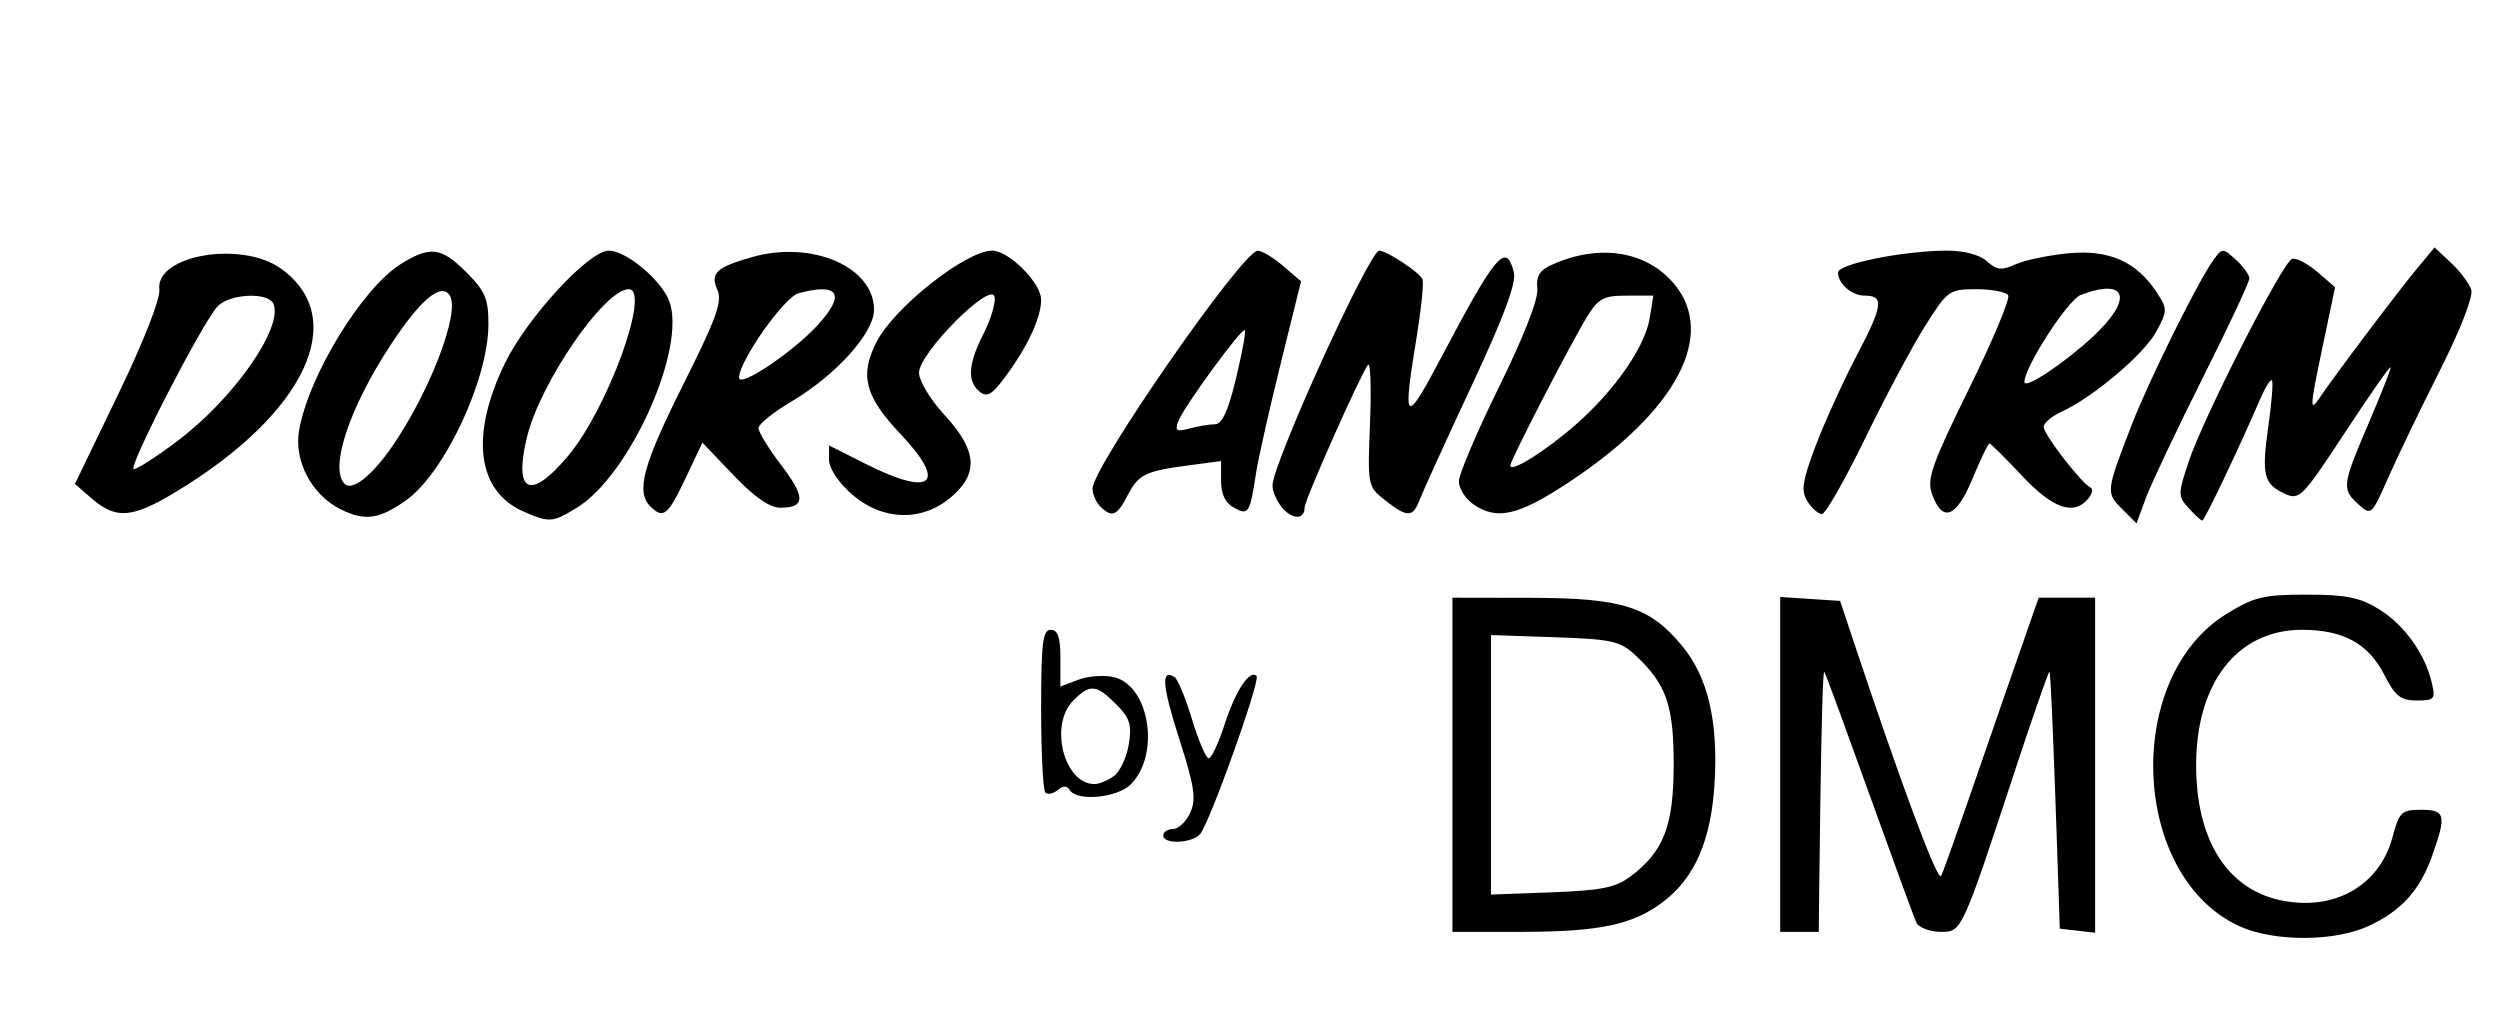 <?xml version="1.0" encoding="UTF-8" standalone="no"?>
<svg
   xmlns:dc="http://purl.org/dc/elements/1.1/"
   xmlns:cc="http://creativecommons.org/ns#"
   xmlns:rdf="http://www.w3.org/1999/02/22-rdf-syntax-ns#"
   xmlns:svg="http://www.w3.org/2000/svg"
   xmlns="http://www.w3.org/2000/svg"
   viewBox="0 0 389 160"
   height="160"
   width="389"
   id="svg78"
   version="1.1">
  <defs
     id="defs82" />
  <g
     id="g86">
    <path
       id="path104"
       d="m 348.491,144.135 c -16.885,-7.671 -18.207,-38.615 -2.076,-48.589 4.314,-2.667 5.774,-3.02 12.485,-3.02 6.172,2.64e-4 8.295,0.43 11.299,2.287 3.92,2.423 7.121,6.892 8.191,11.436 0.596,2.533 0.41,2.75 -2.351,2.75 -2.489,0 -3.344,-0.676 -5.029,-3.979 C 368.517,100.133 364.624,98 358.198,98 c -10.141,0 -16.574,8.345 -16.479,21.376 0.083,11.306 4.789,18.828 12.926,20.656 8.376,1.882 15.582,-2.111 17.63,-9.769 1.049,-3.923 1.402,-4.262 4.433,-4.262 3.788,0 3.984,0.79 1.759,7.096 -1.915,5.427 -4.822,8.64 -9.966,11.014 -5.26,2.427 -14.694,2.439 -20.009,0.025 z M 226,93 l 12.25,0.022 c 14.215,0.025 18.464,1.381 23.507,7.5 3.99,4.841 5.607,11.693 5.031,21.325 -0.532,8.9 -3.075,14.758 -8.029,18.497 -4.712,3.556 -9.862,4.644 -22.009,4.651 L 226,145 Z m 27.679,43.395 c 5.17,-3.857 6.731,-7.869 6.746,-17.34 0.014,-9.274 -1.135,-12.591 -5.908,-17.055 -2.412,-2.256 -3.641,-2.534 -12.595,-2.844 L 232,98.813 v 40.38 l 9.429,-0.347 c 7.674,-0.282 9.954,-0.738 12.25,-2.451 z M 277,92.89 286.32,93.5 288.15,99 c 7.573,22.751 13.239,37.999 13.863,37.313 0.407,-0.447 7.502,-21.226 10.235,-29.063 L 317.218,93 H 326 v 52.133 L 323.25,144.816 320.5,144.5 c 0,0 -1.277,-40.55 -1.615,-40 -0.338,0.55 -2.763,7.525 -5.387,15.5 -8.198,24.912 -8.239,25 -11.447,25 -1.543,0 -3.236,-0.562 -3.762,-1.25 -0.526,-0.688 -13.959,-38.678 -14.431,-39.2 C 283.378,104.018 283,145 283,145 h -3 -3 z M 181,130 c 0,-0.55 0.685,-1 1.521,-1 0.837,0 2.041,-1.141 2.677,-2.536 0.963,-2.113 0.679,-4.026 -1.704,-11.484 -2.676,-8.372 -2.872,-10.95 -0.733,-9.629 0.492,0.304 1.718,3.274 2.725,6.6 1.007,3.326 2.174,6.048 2.592,6.048 0.419,0 1.525,-2.362 2.459,-5.25 1.703,-5.265 3.919,-8.627 4.985,-7.561 0.641,0.641 -7.199,22.619 -8.761,24.561 C 185.565,131.236 181,131.434 181,130 Z m -18.342,-6.675 C 162.296,122.963 162,117.117 162,110.333 162,100.037 162.248,98 163.5,98 c 1.107,0 1.5,1.157 1.5,4.413 v 4.413 l 2.824,-1.066 c 1.553,-0.586 4.058,-0.756 5.566,-0.378 5.52,1.385 7.157,12.071 2.555,16.673 -2.097,2.097 -8.365,2.69 -9.474,0.896 -0.449,-0.726 -1.033,-0.729 -1.901,-0.009 -0.689,0.572 -1.549,0.744 -1.911,0.382 z m 10.674,-2.578 c 0.943,-0.689 1.982,-2.906 2.31,-4.927 0.497,-3.065 0.17,-4.1 -1.977,-6.247 C 170.566,106.476 169.607,106.393 167,109 c -3.785,3.785 -1.439,13 3.309,13 0.72,0 2.08,-0.564 3.023,-1.253 z M 52.99,79.241 C 48.501,77.002 45.721,71.729 46.535,67 48.004,58.46 56.372,44.787 62.414,41.053 66.975,38.234 68.657,38.457 72.6,42.4 c 2.886,2.886 3.4,4.099 3.4,8.025 0,8.601 -6.85,23.223 -12.861,27.455 -4.169,2.935 -6.396,3.234 -10.149,1.361 z m 8.043,-9.788 c 5.877,-8.542 10.58,-20.844 8.967,-23.455 -1.317,-2.131 -4.579,0.596 -9.261,7.743 -6.437,9.827 -9.511,19.153 -7.107,21.557 1.163,1.163 4.265,-1.287 7.401,-5.845 z M 81.452,79.594 C 74.207,76.438 73.12,67.704 78.577,56.5 82.034,49.403 91.632,39 94.722,39 c 2.692,0 8.155,4.546 9.401,7.824 2.771,7.289 -6.111,27.149 -14.403,32.205 -3.759,2.292 -4.228,2.324 -8.267,0.565 z m 6.938,-8.647 C 94.544,63.635 101.319,45 97.824,45 94.04,45 84.017,59.59 81.987,68.054 c -2.087,8.698 0.526,9.878 6.404,2.894 z M 199.634,79.148 C 198.735,78.155 198,76.533 198,75.543 198,72.195 213.085,39 214.607,39 c 1.165,0 6.34,3.42 6.729,4.447 0.219,0.579 -0.193,4.653 -0.916,9.053 -2.225,13.543 -1.826,13.85 3.899,3 8.455,-16.024 10.044,-17.884 11.232,-13.149 0.418,1.666 -1.504,6.837 -6.6,17.75 -3.954,8.47 -7.575,16.412 -8.046,17.649 -1.065,2.799 -1.919,2.814 -5.381,0.091 -2.717,-2.137 -2.741,-2.259 -2.35,-11.985 0.217,-5.404 0.081,-9.495 -0.303,-9.091 C 211.906,57.782 203,77.795 203,78.947 c 0,1.861 -1.769,1.966 -3.366,0.2 z m 130.535,0.021 c -2.513,-2.513 -2.491,-2.697 1.567,-13.169 2.678,-6.91 10.344,-22.36 12.683,-25.557 1.375,-1.88 1.44,-1.88 3.491,-0.024 1.15,1.04 2.09,2.351 2.09,2.913 0,0.562 -3.292,7.579 -7.315,15.595 -4.023,8.016 -7.974,16.36 -8.78,18.544 l -1.466,3.97 z m 10.386,-0.108 c -1.672,-1.848 -1.672,-2.189 -0.01,-7.196 2.284,-6.876 14.626,-31.093 16.095,-31.58 0.627,-0.208 2.391,0.698 3.92,2.013 l 2.78,2.391 -2.08,9.906 c -1.809,8.618 -1.864,9.584 -0.42,7.432 C 363.164,58.562 373.313,45.106 376.32,41.5 l 2.502,-3 2.571,2.408 c 1.414,1.324 2.824,3.204 3.133,4.176 0.332,1.046 -1.667,6.187 -4.896,12.592 -3.001,5.953 -6.625,13.477 -8.054,16.72 -2.546,5.782 -2.635,5.861 -4.587,4.095 C 364.353,76.104 364.422,75.527 368.5,66 c 1.925,-4.497 3.492,-8.475 3.483,-8.839 -0.01,-0.364 -3.179,4.158 -7.043,10.047 -6.698,10.209 -7.138,10.658 -9.428,9.615 -3.297,-1.502 -3.634,-2.902 -2.546,-10.587 0.519,-3.663 0.765,-6.838 0.547,-7.056 -0.218,-0.218 -1.049,1.115 -1.848,2.962 C 348.308,69.908 343.023,81 342.68,81 c -0.204,0 -1.16,-0.873 -2.126,-1.94 z M 14.382,77.652 11.653,75.305 18.367,61.402 c 3.982,-8.245 6.596,-14.901 6.424,-16.357 -0.631,-5.334 12.743,-7.651 18.891,-3.272 10.864,7.736 3.853,22.62 -16.401,34.816 -6.683,4.024 -9.214,4.233 -12.899,1.063 z M 27.651,68.587 C 36.336,62.033 44.016,51.091 42.572,47.328 41.824,45.377 35.591,45.677 33.786,47.75 31.225,50.691 19.768,73 20.818,73 c 0.541,0 3.616,-1.986 6.833,-4.413 z M 101.2,78.8 c -2.285,-2.285 -1.172,-6.418 5.101,-18.942 5.2,-10.382 6.129,-12.967 5.313,-14.795 -1.139,-2.554 -0.16,-3.473 5.385,-5.054 9.329,-2.66 19,1.507 19,8.187 0,3.614 -5.917,10.181 -12.887,14.303 -2.79,1.65 -5.082,3.498 -5.093,4.106 -0.011,0.608 1.579,3.2 3.533,5.76 C 125.363,77.356 125.33,79 121.419,79 c -1.658,0 -4.043,-1.656 -7.294,-5.064 l -4.83,-5.064 -2.634,5.564 C 103.918,80.228 103.201,80.801 101.2,78.8 Z m 26.05,-28.24 c 4.385,-4.794 3.28,-6.613 -2.995,-4.931 C 122.014,46.23 115,56.186 115,58.767 c 0,1.648 8.357,-3.951 12.25,-8.206 z m 5.285,26.336 C 130.463,75.077 129,72.865 129,71.551 v -2.242 l 5.641,2.845 c 10.406,5.249 12.846,3.168 5.452,-4.65 -5.538,-5.855 -6.374,-9.127 -3.67,-14.356 C 139.201,47.778 150.337,39 154.374,39 156.99,39 162,44.018 162,46.639 c 0,2.829 -2.15,7.41 -5.706,12.161 -1.983,2.648 -2.749,3.068 -3.882,2.128 -1.958,-1.625 -1.765,-4.313 0.647,-9.042 1.132,-2.22 1.892,-4.789 1.689,-5.71 C 154.198,43.683 143,54.941 143,57.986 c 0,1.282 1.761,4.201 4,6.63 5.062,5.492 5.322,9.094 0.923,12.795 -4.54,3.82 -10.686,3.614 -15.388,-0.515 z M 171.2,78.8 c -0.66,-0.66 -1.2,-1.91 -1.2,-2.779 0,-3.35 23.35,-36.983 25.694,-37.008 0.657,-0.007 2.444,1.062 3.971,2.375 l 2.776,2.388 -3.182,12.862 C 197.51,63.712 195.8,71.3 195.461,73.5 194.468,79.942 194.29,80.226 192.015,79.008 190.662,78.284 190,76.914 190,74.836 v -3.094 l -5.012,0.665 c -6.846,0.908 -7.835,1.396 -9.55,4.714 C 173.801,80.285 173.002,80.602 171.2,78.8 Z m 17.857,-12.786 c 1.1,-0.01 2.059,-2.108 3.272,-7.159 0.943,-3.93 1.562,-7.298 1.375,-7.485 -0.457,-0.457 -9.478,11.879 -10.35,14.153 -0.581,1.514 -0.307,1.696 1.728,1.152 1.33,-0.356 3.119,-0.653 3.975,-0.661 z m 40.166,12.43 C 228,77.587 227,75.99 227,74.895 c 0,-1.095 2.812,-7.707 6.25,-14.693 3.855,-7.834 6.139,-13.687 5.96,-15.273 -0.216,-1.915 0.335,-2.856 2.161,-3.688 7.385,-3.365 14.767,-2.243 19.096,2.903 6.706,7.97 0.4,19.852 -16.421,30.942 -7.842,5.17 -11.162,5.922 -14.824,3.358 z m 16.054,-12.451 c 6.049,-5.33 10.697,-12.052 11.422,-16.52 L 257.262,46 h -4.146 c -3.6,0 -4.409,0.428 -6.145,3.25 C 244.399,53.43 235,71.638 235,72.44 c 0,1.194 5.571,-2.301 10.276,-6.448 z m 35.966,12.025 c -1.032,-1.652 -0.823,-3.087 1.254,-8.605 1.371,-3.642 4.275,-10.024 6.454,-14.183 C 293.003,47.498 293.196,46 290.141,46 288.133,46 286,44.147 286,42.403 286,41.056 296.273,39 303.003,39 c 2.638,0 5.058,0.65 6.172,1.659 1.519,1.375 2.278,1.456 4.433,0.474 1.43,-0.652 5.141,-1.427 8.246,-1.722 6.337,-0.603 10.596,1.296 13.768,6.136 1.647,2.514 1.642,2.807 -0.103,6.048 -1.888,3.507 -9.907,10.284 -14.769,12.483 -1.512,0.684 -2.75,1.744 -2.75,2.355 0,1.176 5.914,8.824 7.281,9.415 0.442,0.191 0.279,0.978 -0.361,1.75 -2.23,2.687 -5.515,1.543 -10.323,-3.597 -2.572,-2.75 -4.841,-5 -5.041,-5 -0.2,0 -1.397,2.491 -2.658,5.535 -2.517,6.072 -4.684,6.854 -6.296,2.271 -0.804,-2.286 0.032,-4.649 5.761,-16.285 3.686,-7.486 6.436,-14.041 6.111,-14.566 C 312.148,45.43 309.918,45 307.518,45 c -4.226,0 -4.479,0.182 -7.988,5.75 -1.993,3.163 -6.191,11.03 -9.327,17.484 -3.136,6.454 -6.157,11.741 -6.712,11.75 -0.555,0.009 -1.567,-0.877 -2.248,-1.967 z m 44.361,-25.587 c 6.379,-5.906 5.42,-9.291 -1.848,-6.528 C 321.749,46.666 315,57.105 315,59.447 c 0,1.191 6.097,-2.844 10.604,-7.016 z"
       style="fill:#000000" />
  </g>
</svg>
